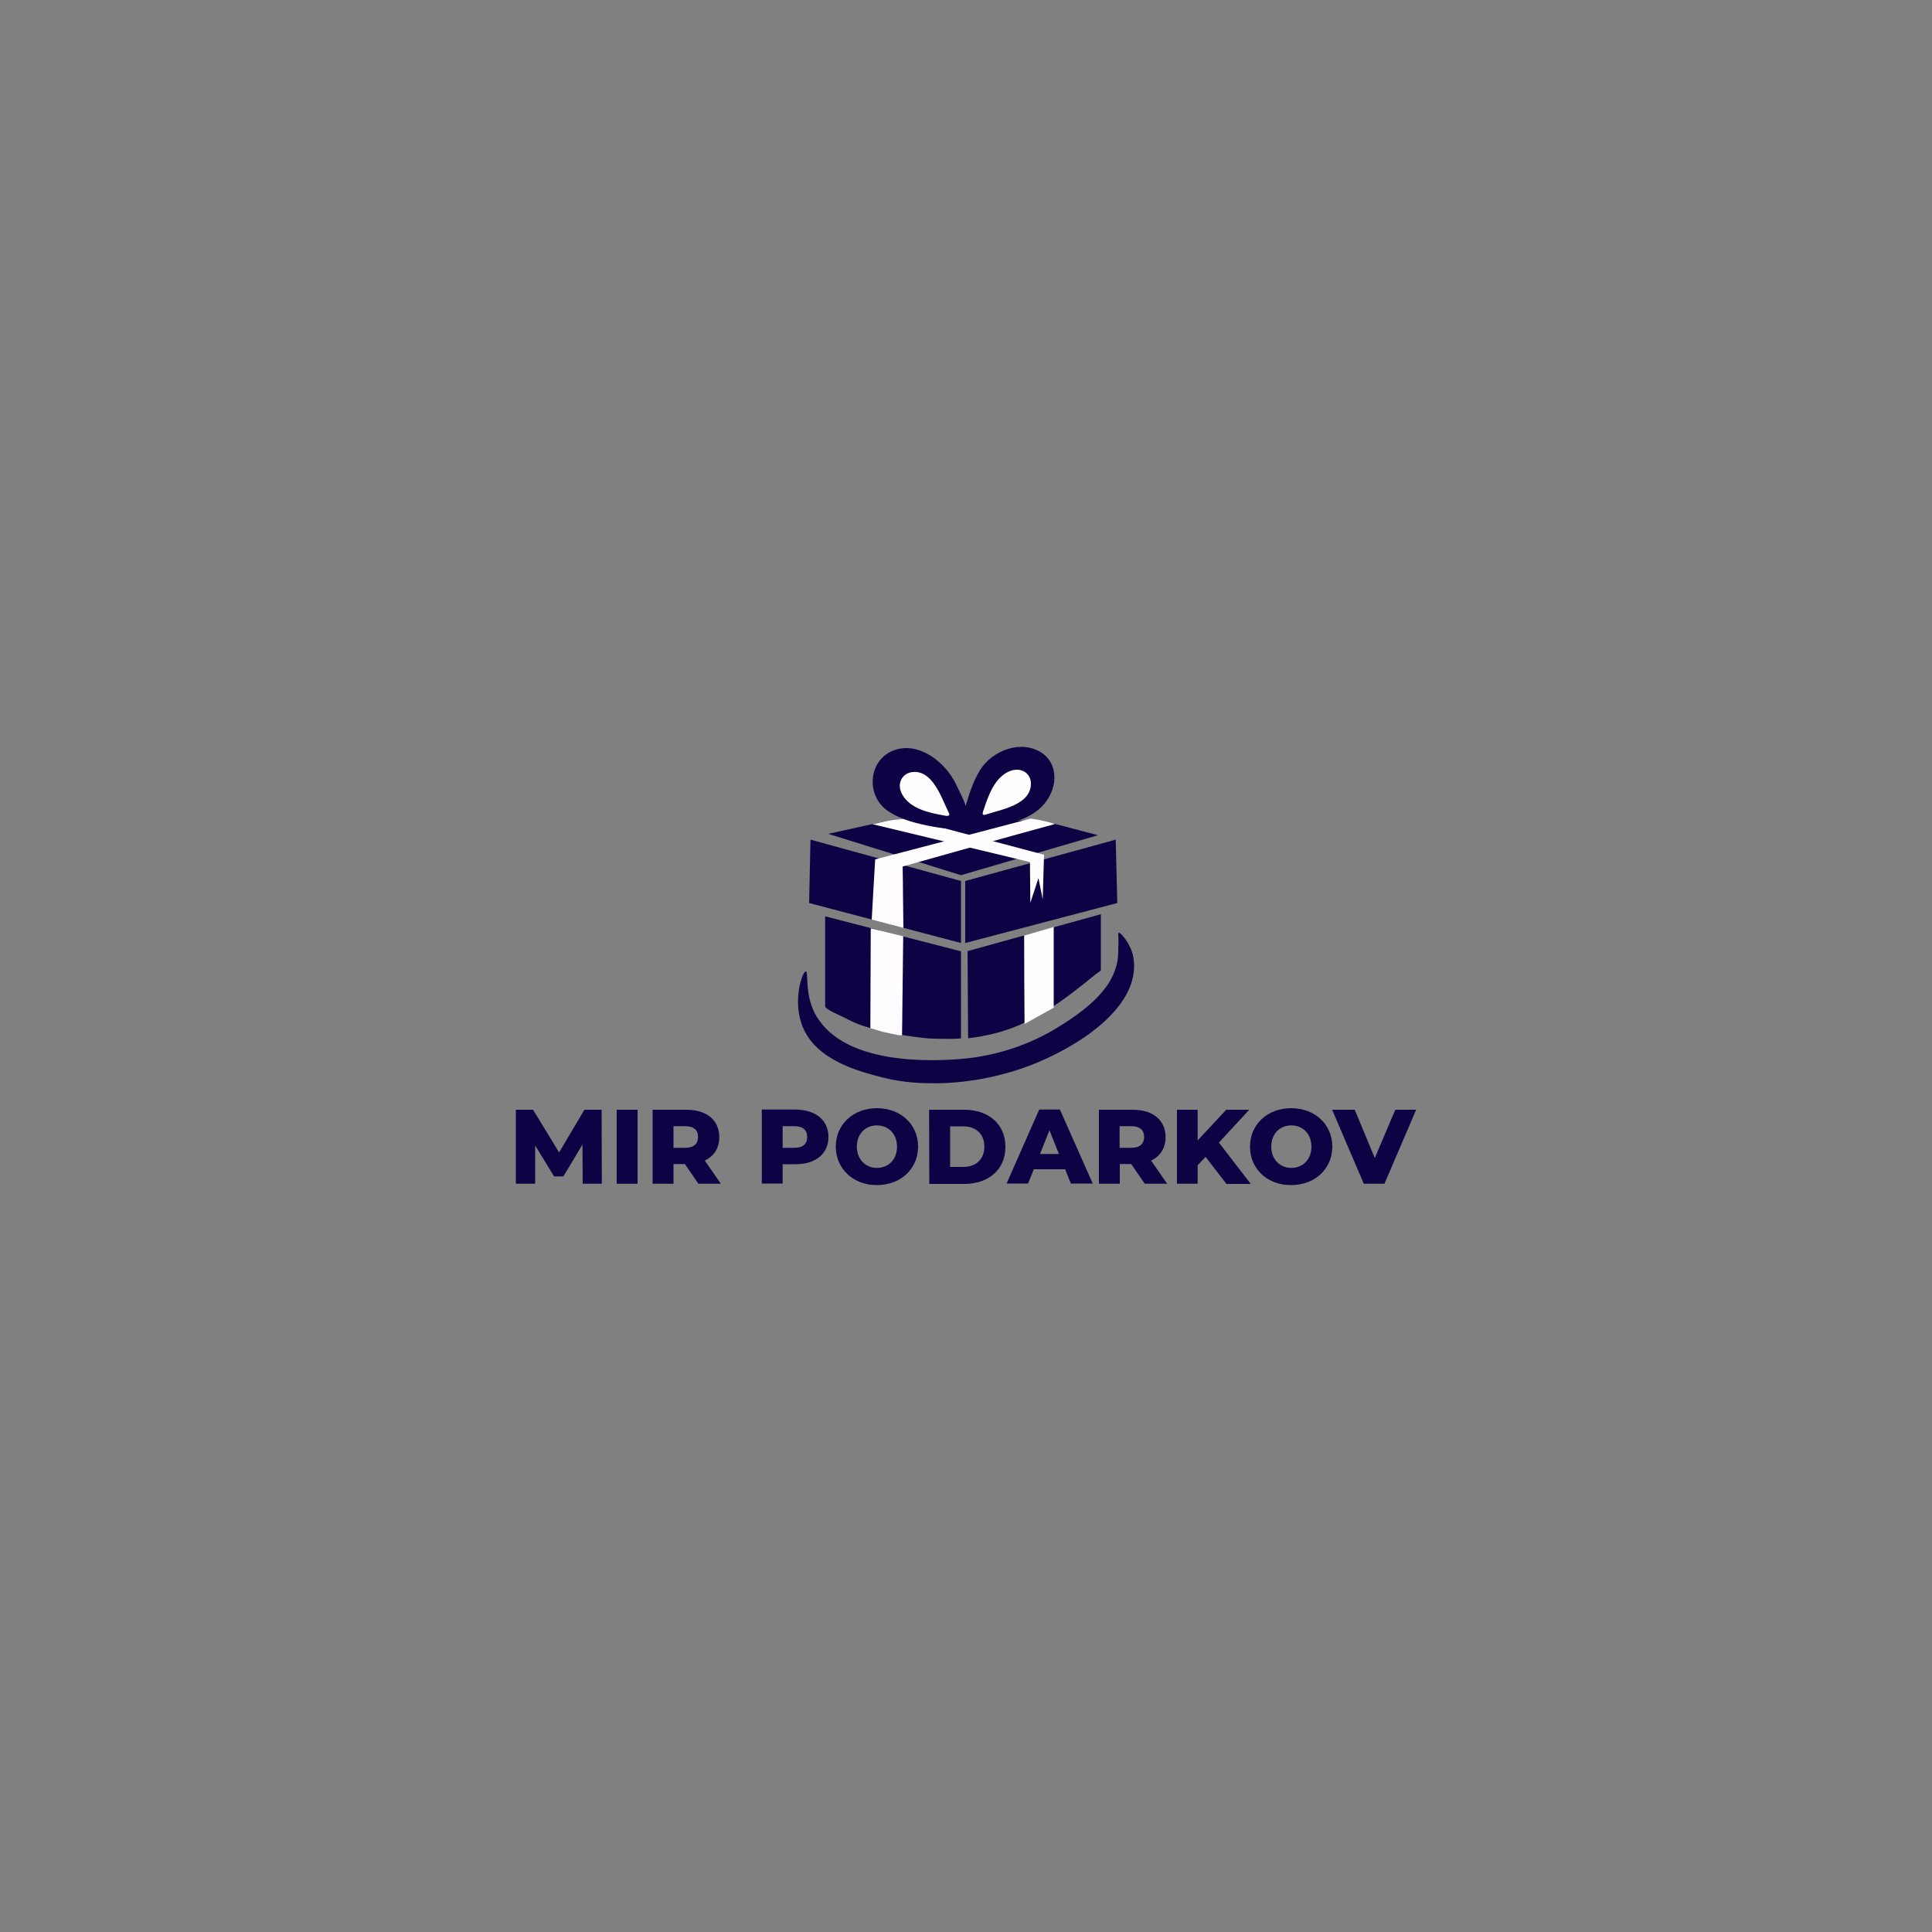 <?xml version="1.0" encoding="utf-8"?>
<!-- Generator: Adobe Illustrator 27.9.0, SVG Export Plug-In . SVG Version: 6.00 Build 0)  -->
<svg version="1.1" id="Layer_1" xmlns="http://www.w3.org/2000/svg" xmlns:xlink="http://www.w3.org/1999/xlink" x="0px" y="0px"
	 viewBox="0 0 1000 1000" style="enable-background:new 0 0 1000 1000;" xml:space="preserve">
<rect x="0" y="0" width="1000" height="1000" fill="#808080" stroke="none"/>
<style type="text/css">
	.st0{fill:#0D0244;}
	.st1{fill:#FFFDFF;}
</style>
<g>
	<g>
		<polygon class="st0" points="419.5,434.6 497.4,456 497.4,488.1 418.8,467.4 		"/>
		<polygon class="st0" points="577.5,434.6 499.6,456 499.6,488.1 578.3,467.4 		"/>
		<path class="st0" d="M427.1,474.3l70.3,18.1c0,0,0,45,0,45c-1.9,0.6-15.1,0.2-16.6,0.1c-1.8-0.1-11.5-1.2-16.5-2.3
			c-8.4-1.9-15.4-2.8-23.3-6.5c-1.4-0.7-2.8-1.4-4.2-2.1c-1.5-0.8-9.7-4.1-9.7-5.8C427.1,520.8,427.1,474.3,427.1,474.3z"/>
		<path class="st0" d="M569.8,473.2c-23,6.4-46.1,12.7-69,19.1c0.1,15,0.2,30,0.3,45c0,0,0,0.1,0.1,0.1c4.4-0.5,9.4-1.4,14.8-2.8
			c19.6-5.2,35.8-17.8,51.2-30.4c0.4-0.3,2.6-1.7,2.6-2.1C569.8,502.1,569.8,473.2,569.8,473.2z"/>
		<path class="st0" d="M579,482.8c1-0.4,6.4,5.9,7.6,12.5c3.2,18.5-13.2,33.7-27.3,42.9c-10.8,7-23,12.7-35.3,16.4
			c-19.3,5.8-34.8,6.1-39.7,6.1c-6.7,0-16-0.1-27.5-3c-12.4-3.2-34-8.8-41.2-25.9c-5.7-13.4-0.3-29.1,1.5-29
			c1.5,0-0.7,11.1,4.5,21.4c12.7,24.7,52.2,25.9,75.9,23.9c17.9-1.5,35.4-7.2,50.6-16.7c8.5-5.3,17.3-11.4,23.6-19.5
			c3.1-3.9,5.4-8.5,6.5-13.5c0.8-3.6,0.6-7.6,0.6-7.6C579.2,485.5,578.5,483,579,482.8z"/>
		<polygon class="st0" points="428.7,431.6 497.4,453 568.3,432.3 539.4,424.7 459.9,424.7 		"/>
		<path class="st1" d="M545.4,521.6c-5,2.8-10.1,5.6-15.1,8.4c-0.1-15.3-0.2-30.6-0.2-45.8c5.1-1.4,10.2-3,15.3-4.4
			C545.4,493.7,545.4,507.7,545.4,521.6z"/>
		<path class="st1" d="M450.5,532.2c3,0.8,5.1,1.5,6.6,1.9c1.4,0.3,2.7,0.6,4.1,0.9c0.8,0.2,1.6,0.3,2.4,0.5
			c0.6,0.2,1.1,0.2,1.8,0.3c0.6,0.1,1.2,0.1,1.5,0c0.2-17,0.4-34.3,0.6-51.2c-6.3-1.6-11.4-2.8-16.8-4.1
			C450.6,497.8,450.6,514.8,450.5,532.2z"/>
		<path class="st1" d="M451.6,426.6l81.5,19.6l0.2,21.1l4.2-12.8l2.2,11l0.7-23.1c-23.4-6.2-46.7-12.4-70.1-18.6
			C458.8,424.3,457.5,425.5,451.6,426.6z"/>
		<path class="st1" d="M467.2,448.5c0.1,5.1,0.2,10.3,0.2,15.5c0.1,5.4,0.1,10.9,0.2,16.3c-5.4-1.4-10.9-2.9-16.4-4.3
			c0.3-5.3,0.6-10.7,0.9-16c0.3-5.1,0.6-10.2,0.9-15.2c26.8-7,53.6-14,80.5-21.1c5,0.7,9.1,1.6,12.6,2.8
			C520,433.6,493.2,441.2,467.2,448.5z"/>
		<g>
			<path class="st0" d="M483.1,427.9c-8-1.5-16.4-3.4-23.3-8c-12.3-8.1-10.4-27.9,4.3-32c10.9-3.1,21.9,4.6,27.9,13.2
				c1.1,1.7,2.2,3.4,3,5.2c1.7,3.6,4.3,8.5,4.8,10.9c1.4-4.4,3.2-11.6,7.4-18.5c6.2-10.2,21.5-16.2,32.2-8.9
				c6.5,4.4,7.7,12.8,5,19.7c-3.1,7.9-9.5,12.5-17.3,15.2c-3.9,1.4-7.3,2.1-12.2,3c-3.8,0.7-6.9,1.2-9.2,1.5
				C498.1,429.3,490.6,429.3,483.1,427.9z"/>
			<path class="st1" d="M508.8,420.1c1.8-5.3,3.6-11,7-15.5c2.5-3.3,6.4-6.3,10.8-6.2c3.9,0.1,6.9,3,7,7
				c0.2,11.2-15.5,13.6-23.3,16.2c-0.3,0.1-1.1,0.4-1.5,0C508.5,421.3,508.7,420.5,508.8,420.1z"/>
			<path class="st1" d="M489.8,422.3c-5.4-1-11.4-2-16.3-4.8c-3.6-2-7.1-5.5-7.7-9.8c-0.5-3.9,2-7.3,5.9-8
				c11-1.8,15.6,13.4,19.3,20.8c0.2,0.2,0.6,1.1,0.2,1.5S490.1,422.3,489.8,422.3z"/>
		</g>
	</g>
	<g>
		<path class="st0" d="M301.6,612.7l-0.1-20.3l-9.9,16.5h-4.8l-9.8-16v19.8h-10v-38.3h8.9l13.5,22.1l13.1-22.1h8.9l0.1,38.3H301.6z"
			/>
		<path class="st0" d="M319.2,574.4H330v38.3h-10.8V574.4z"/>
		<path class="st0" d="M354.5,602.5h-5.9v10.2h-10.8v-38.3h17.5c10.5,0,17,5.4,17,14.2c0,5.6-2.7,9.8-7.5,12.1l8.3,12h-11.6
			L354.5,602.5z M354.6,582.9h-6v11.2h6c4.5,0,6.7-2.1,6.7-5.6C361.4,585,359.1,582.9,354.6,582.9z"/>
		<path class="st0" d="M428.8,588.5c0,8.7-6.6,14.1-17,14.1h-6.7v10h-10.8v-38.3h17.5C422.2,574.4,428.8,579.8,428.8,588.5z
			 M417.8,588.5c0-3.6-2.2-5.6-6.7-5.6h-6v11.2h6C415.6,594.1,417.8,592.1,417.8,588.5z"/>
		<path class="st0" d="M432.6,593.5c0-11.5,9-19.9,21.3-19.9s21.3,8.4,21.3,19.9s-9,19.9-21.3,19.9
			C441.8,613.5,432.6,605,432.6,593.5z M464.3,593.5c0-6.6-4.5-11-10.4-11c-5.9,0-10.4,4.3-10.4,11c0,6.6,4.5,11,10.4,11
			C459.8,604.5,464.3,600.2,464.3,593.5z"/>
		<path class="st0" d="M480.9,574.4H499c12.7,0,21.4,7.4,21.4,19.2s-8.7,19.2-21.4,19.2H481L480.9,574.4L480.9,574.4z M498.6,604
			c6.5,0,10.9-3.9,10.9-10.5s-4.4-10.5-10.9-10.5h-6.8v21H498.6z"/>
		<path class="st0" d="M551.3,605.2h-16.2l-3,7.4H521l16.9-38.3h10.7l17,38.3h-11.3L551.3,605.2z M548.1,597.3l-4.9-12.3l-4.9,12.3
			H548.1z"/>
		<path class="st0" d="M585.5,602.5h-5.9v10.2h-10.8v-38.3h17.5c10.5,0,17,5.4,17,14.2c0,5.6-2.7,9.8-7.5,12.1l8.3,12h-11.6
			L585.5,602.5z M585.5,582.9h-6v11.2h6c4.5,0,6.7-2.1,6.7-5.6C592.2,585,590,582.9,585.5,582.9z"/>
		<path class="st0" d="M624,598.8l-4.1,4.3v9.6h-10.7v-38.3h10.7v15.9l14.8-15.9h11.9l-15.7,17l16.5,21.4h-12.6L624,598.8z"/>
		<path class="st0" d="M647,593.5c0-11.5,9-19.9,21.3-19.9s21.3,8.4,21.3,19.9s-9,19.9-21.3,19.9C656,613.5,647,605,647,593.5z
			 M678.8,593.5c0-6.6-4.5-11-10.4-11s-10.4,4.3-10.4,11c0,6.6,4.5,11,10.4,11S678.8,600.2,678.8,593.5z"/>
		<path class="st0" d="M733,574.4l-16.4,38.3h-10.7l-16.4-38.3h11.7l10.4,25l10.6-25H733z"/>
	</g>
</g>
</svg>

